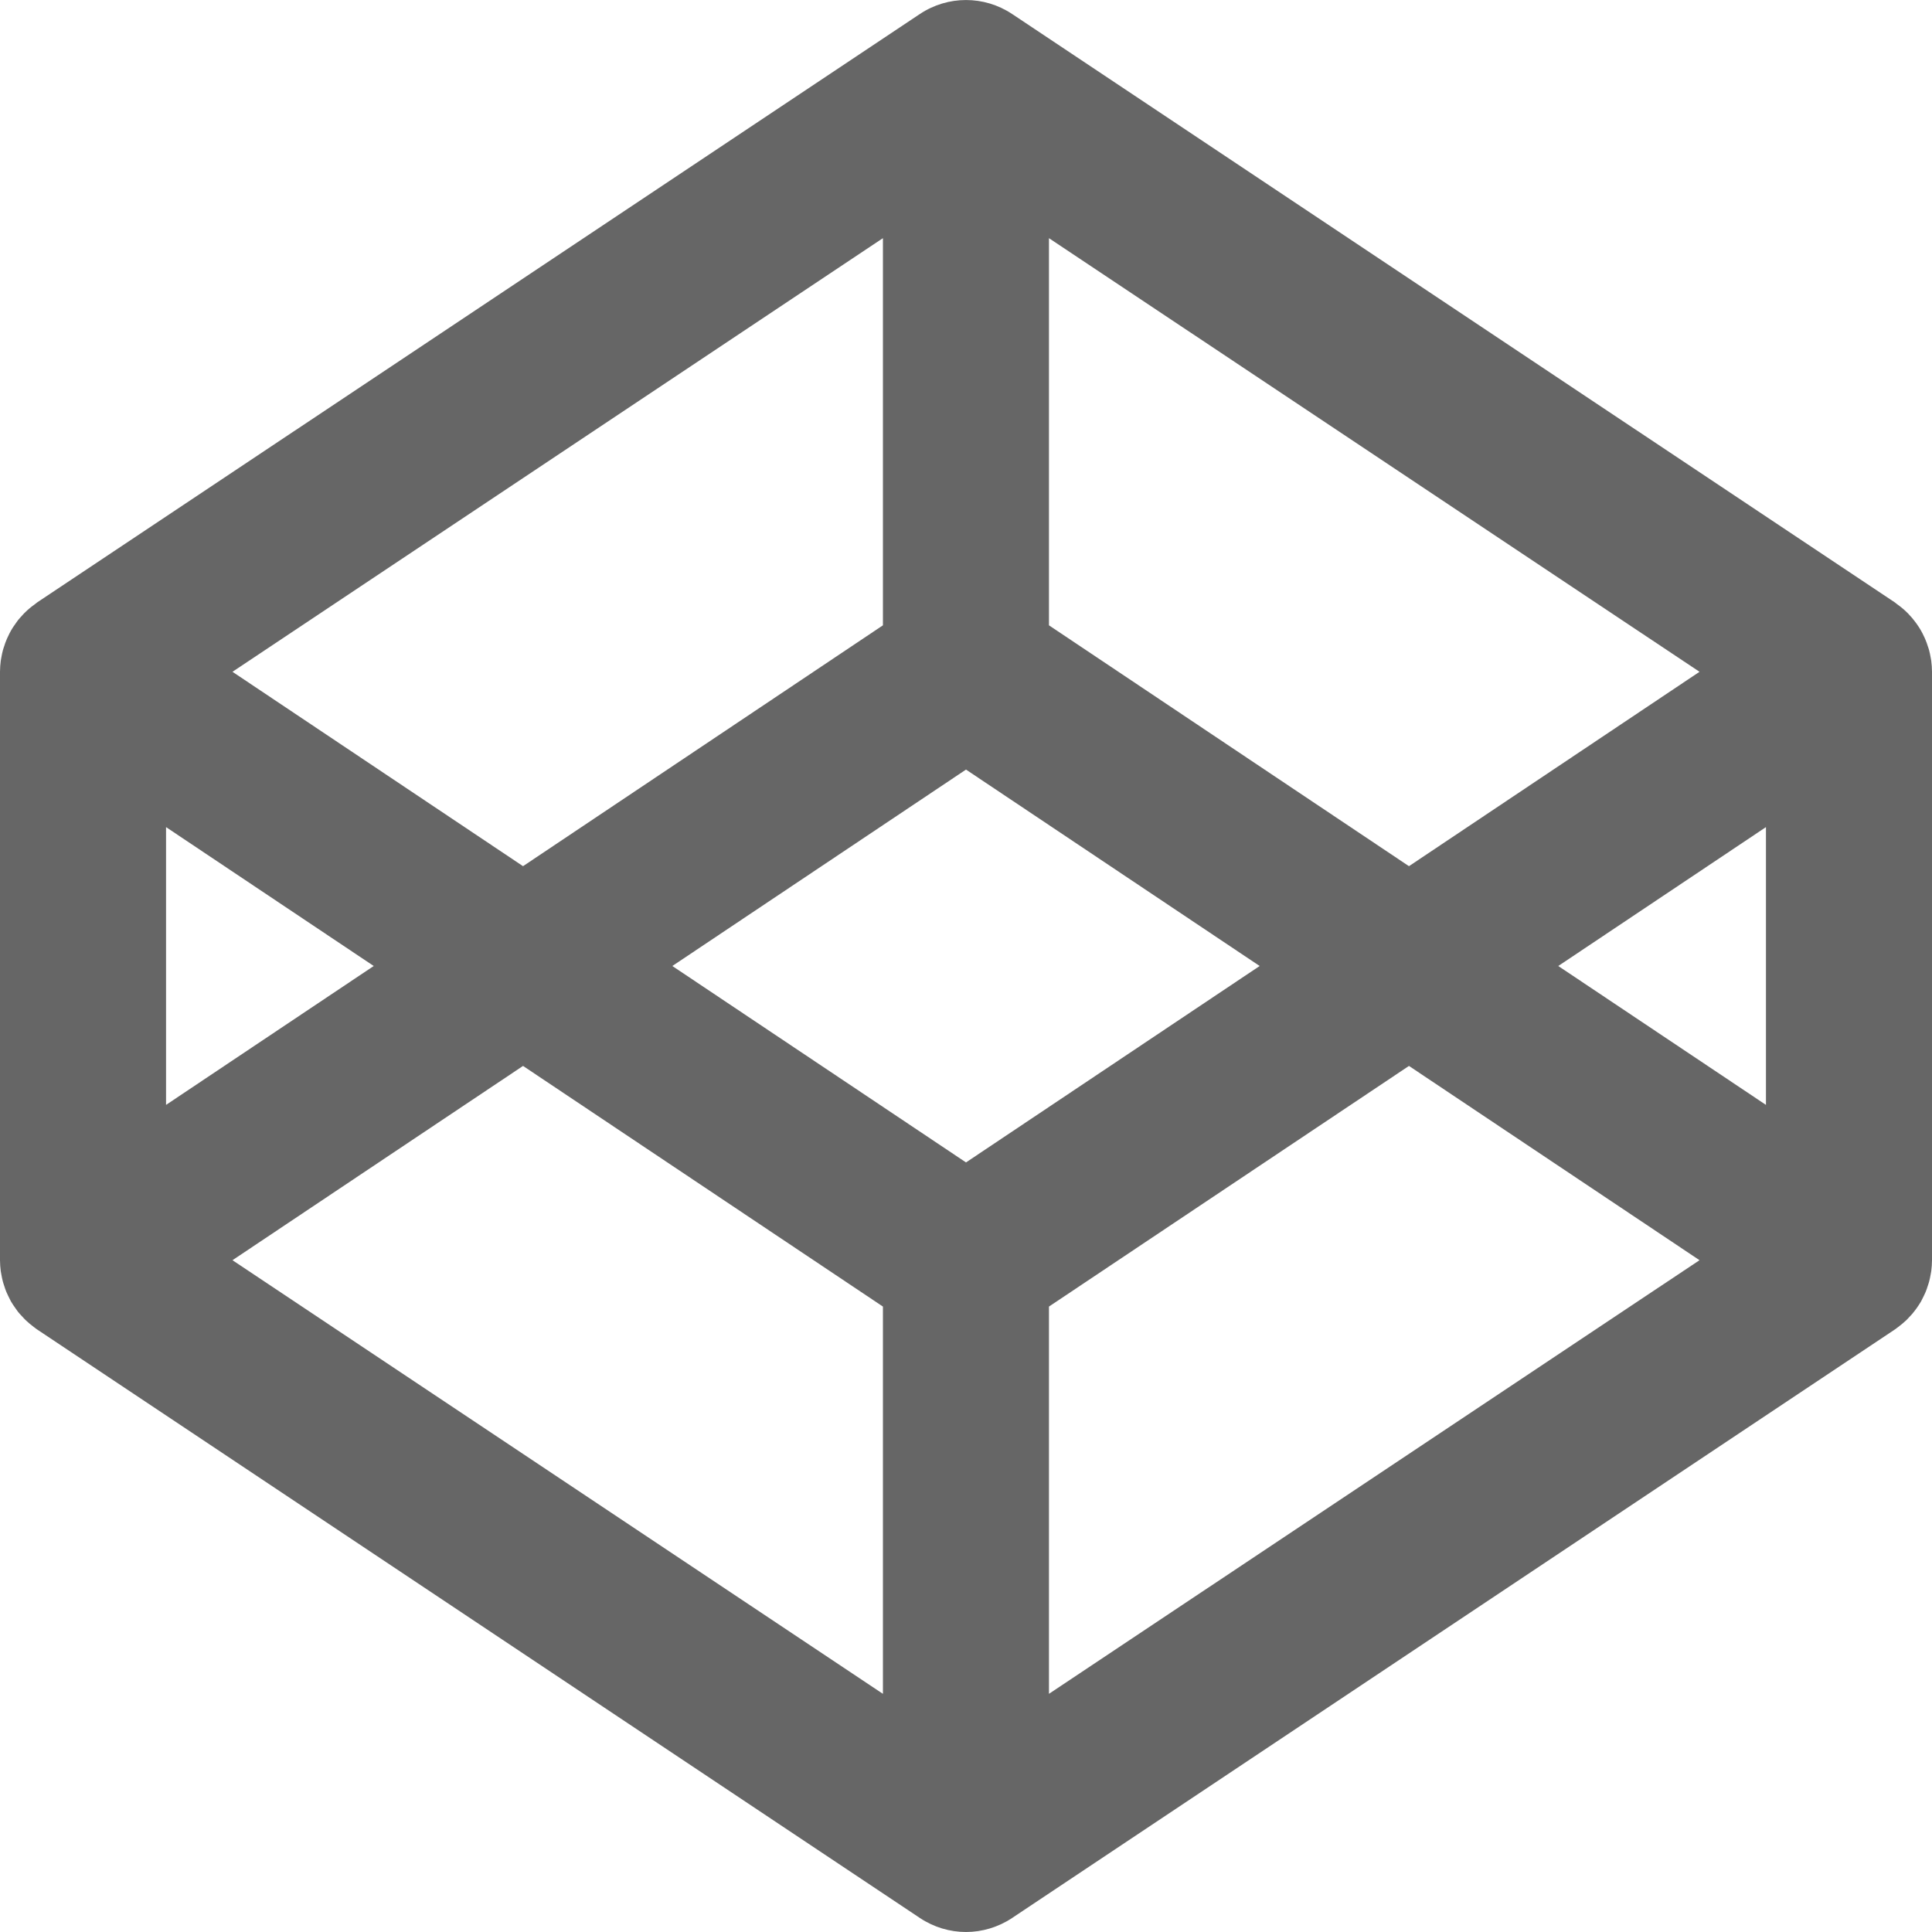 <svg xmlns="http://www.w3.org/2000/svg" width="18" height="18" viewBox="0 0 18 18"><path fill="#666" fill-rule="evenodd" d="M16.453,10.294 L14.518,9 L16.453,7.706 L16.453,10.294 Z M9.773,15.781 L9.773,12.173 L13.127,9.931 L15.834,11.741 L9.773,15.781 Z M9,10.83 L6.264,9 L9,7.17 L11.736,9 L9,10.83 Z M8.226,15.781 L2.166,11.741 L4.873,9.931 L8.226,12.173 L8.226,15.781 Z M1.547,7.706 L3.482,9 L1.547,10.294 L1.547,7.706 Z M8.226,2.219 L8.226,5.826 L4.873,8.07 L2.166,6.259 L8.226,2.219 Z M9.773,2.219 L15.834,6.259 L13.127,8.07 L9.773,5.826 L9.773,2.219 Z M17.993,6.157 C17.991,6.146 17.989,6.135 17.987,6.123 C17.983,6.101 17.979,6.08 17.973,6.058 C17.97,6.046 17.965,6.033 17.961,6.021 C17.955,6.002 17.949,5.983 17.941,5.965 C17.936,5.952 17.93,5.939 17.924,5.927 C17.916,5.909 17.907,5.892 17.898,5.876 C17.891,5.863 17.883,5.851 17.876,5.84 C17.865,5.824 17.855,5.808 17.843,5.793 C17.834,5.781 17.825,5.77 17.816,5.759 C17.804,5.745 17.791,5.731 17.778,5.717 C17.768,5.707 17.758,5.697 17.747,5.687 C17.733,5.674 17.718,5.662 17.703,5.65 C17.692,5.641 17.68,5.632 17.668,5.624 C17.664,5.621 17.66,5.617 17.656,5.614 L9.429,0.13 C9.169,-0.043 8.831,-0.043 8.571,0.13 L0.344,5.614 C0.34,5.617 0.336,5.621 0.332,5.624 C0.32,5.632 0.308,5.641 0.297,5.65 C0.282,5.662 0.267,5.674 0.253,5.687 C0.242,5.697 0.232,5.707 0.222,5.717 C0.209,5.731 0.196,5.745 0.184,5.759 C0.174,5.77 0.165,5.781 0.157,5.793 C0.146,5.808 0.135,5.824 0.124,5.84 C0.117,5.851 0.109,5.863 0.102,5.876 C0.093,5.892 0.084,5.909 0.076,5.927 C0.07,5.939 0.064,5.952 0.059,5.965 C0.051,5.983 0.045,6.002 0.039,6.021 C0.035,6.033 0.03,6.046 0.027,6.058 C0.021,6.08 0.017,6.101 0.013,6.123 C0.011,6.135 0.009,6.146 0.007,6.157 C0.003,6.19 0,6.224 0,6.258 L0,11.742 C0,11.776 0.003,11.81 0.007,11.843 C0.009,11.854 0.011,11.866 0.013,11.876 C0.017,11.898 0.021,11.92 0.027,11.941 C0.03,11.954 0.035,11.966 0.039,11.979 C0.045,11.998 0.051,12.017 0.059,12.036 C0.064,12.048 0.07,12.061 0.076,12.073 C0.084,12.09 0.093,12.108 0.102,12.125 C0.109,12.136 0.117,12.148 0.124,12.16 C0.135,12.176 0.146,12.192 0.157,12.207 C0.165,12.219 0.174,12.23 0.184,12.241 C0.196,12.255 0.209,12.269 0.222,12.282 C0.232,12.293 0.242,12.303 0.253,12.312 C0.267,12.325 0.282,12.338 0.297,12.349 C0.308,12.359 0.32,12.367 0.332,12.376 C0.336,12.379 0.34,12.383 0.344,12.385 L8.571,17.87 C8.701,17.956 8.85,18 9,18 C9.149,18 9.299,17.956 9.429,17.87 L17.656,12.385 C17.66,12.383 17.664,12.379 17.668,12.376 C17.68,12.367 17.692,12.359 17.703,12.349 C17.718,12.338 17.733,12.325 17.747,12.312 C17.758,12.303 17.768,12.293 17.778,12.282 C17.791,12.269 17.804,12.255 17.816,12.241 C17.825,12.23 17.834,12.219 17.843,12.207 C17.855,12.192 17.865,12.176 17.876,12.16 C17.883,12.148 17.891,12.136 17.898,12.125 C17.907,12.108 17.916,12.09 17.924,12.073 C17.93,12.061 17.936,12.048 17.941,12.036 C17.949,12.017 17.955,11.998 17.961,11.979 C17.965,11.966 17.97,11.954 17.973,11.941 C17.979,11.92 17.983,11.898 17.987,11.876 C17.989,11.866 17.991,11.854 17.993,11.843 C17.997,11.81 18,11.776 18,11.742 L18,6.258 C18,6.224 17.997,6.19 17.993,6.157 L17.993,6.157 Z"/></svg>